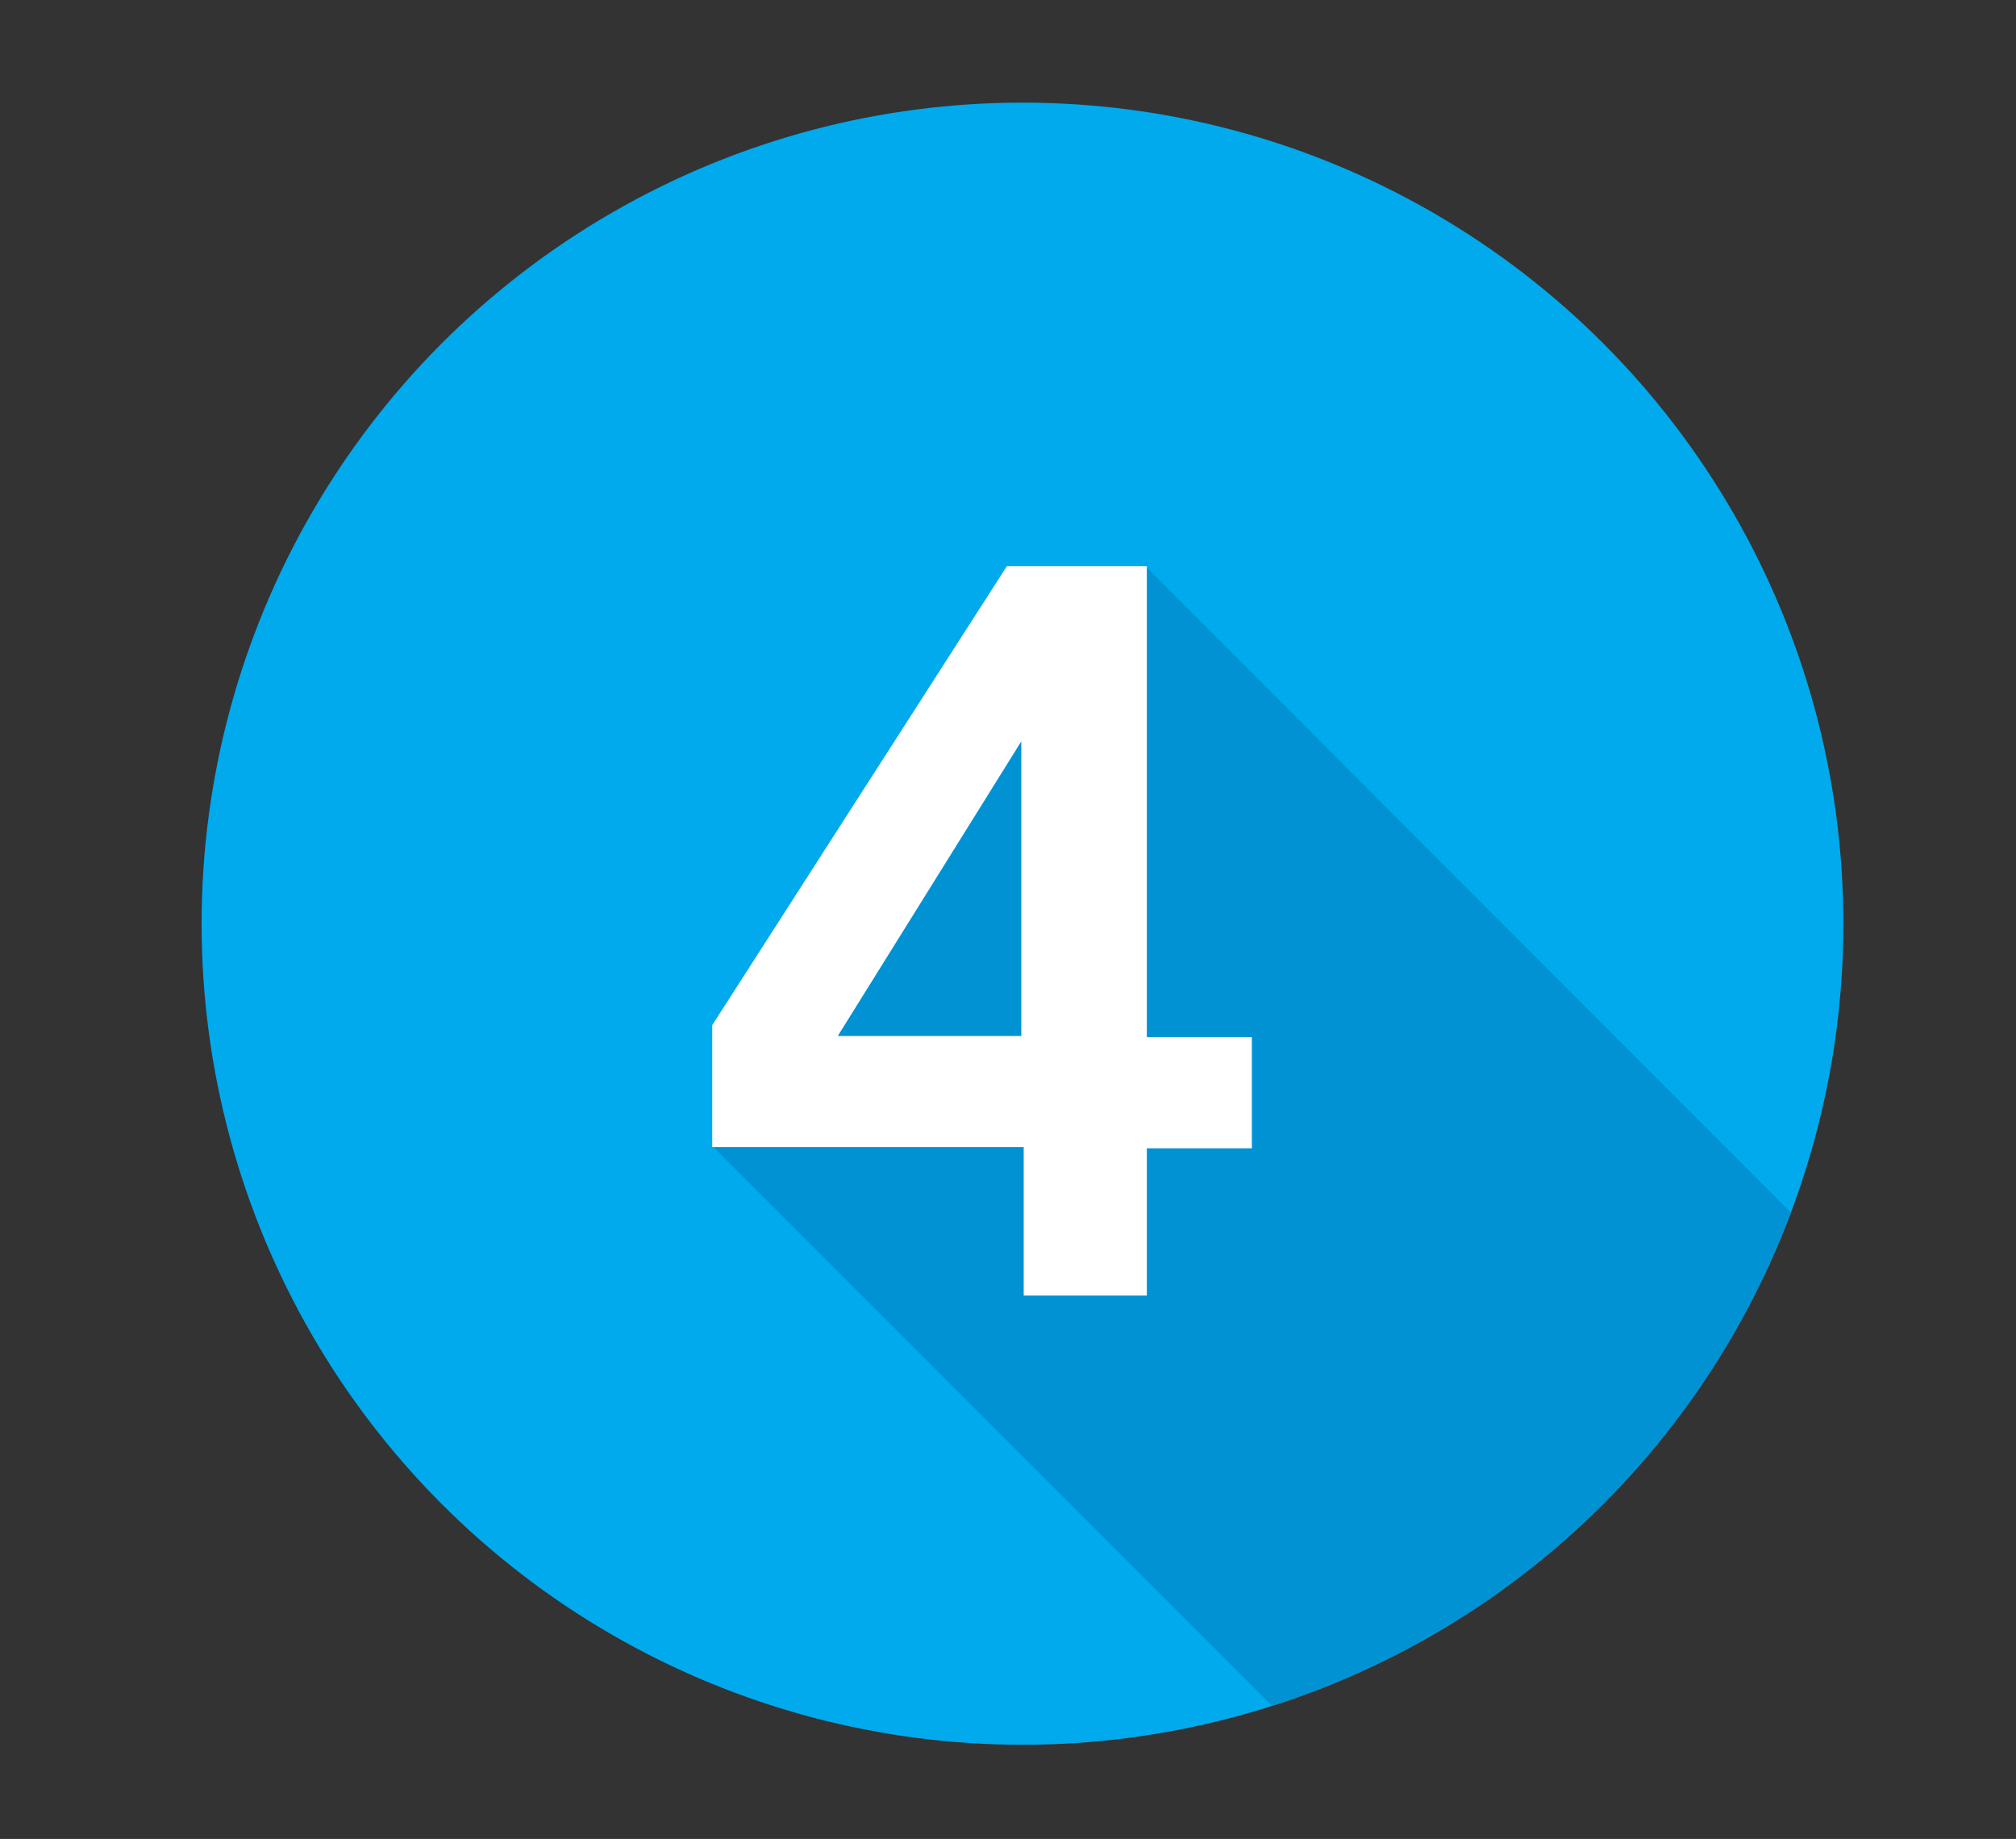 <?xml version="1.0" encoding="utf-8"?>
<!-- Generator: Adobe Illustrator 17.1.0, SVG Export Plug-In . SVG Version: 6.00 Build 0)  -->
<!DOCTYPE svg PUBLIC "-//W3C//DTD SVG 1.1//EN" "http://www.w3.org/Graphics/SVG/1.1/DTD/svg11.dtd">
<svg version="1.1" id="four" xmlns="http://www.w3.org/2000/svg" xmlns:xlink="http://www.w3.org/1999/xlink" x="0px" y="0px"
	 viewBox="113 0 167 152.3" enable-background="new 113 0 167 152.3" xml:space="preserve">
<rect x="113" y="0" width="167" height="152.3" fill="#333333" stroke="none"/>
<circle fill="#00AAED" cx="197.7" cy="76.5" r="68"/>
<g>
	<g>
		<defs>
			<circle id="SVGID_1_" cx="197.7" cy="76.5" r="68"/>
		</defs>
		<clipPath id="SVGID_2_">
			<use xlink:href="#SVGID_1_"  overflow="visible"/>
		</clipPath>
		<polygon clip-path="url(#SVGID_2_)" fill="#0092D3" points="233.7,156.6 172.1,95 207.9,46.9 275.6,114.7 		"/>
	</g>
</g>
<g>
	<path fill="#FFFFFF" d="M197.7,95h-25.7V84.9l24.4-38h11.6v39h8.7v9.2h-8.7v12.2h-10.2V95L197.7,95z M197.7,61.4h-0.1l-15.2,24.4
		h15.2V61.4H197.7z"/>
</g>
</svg>
